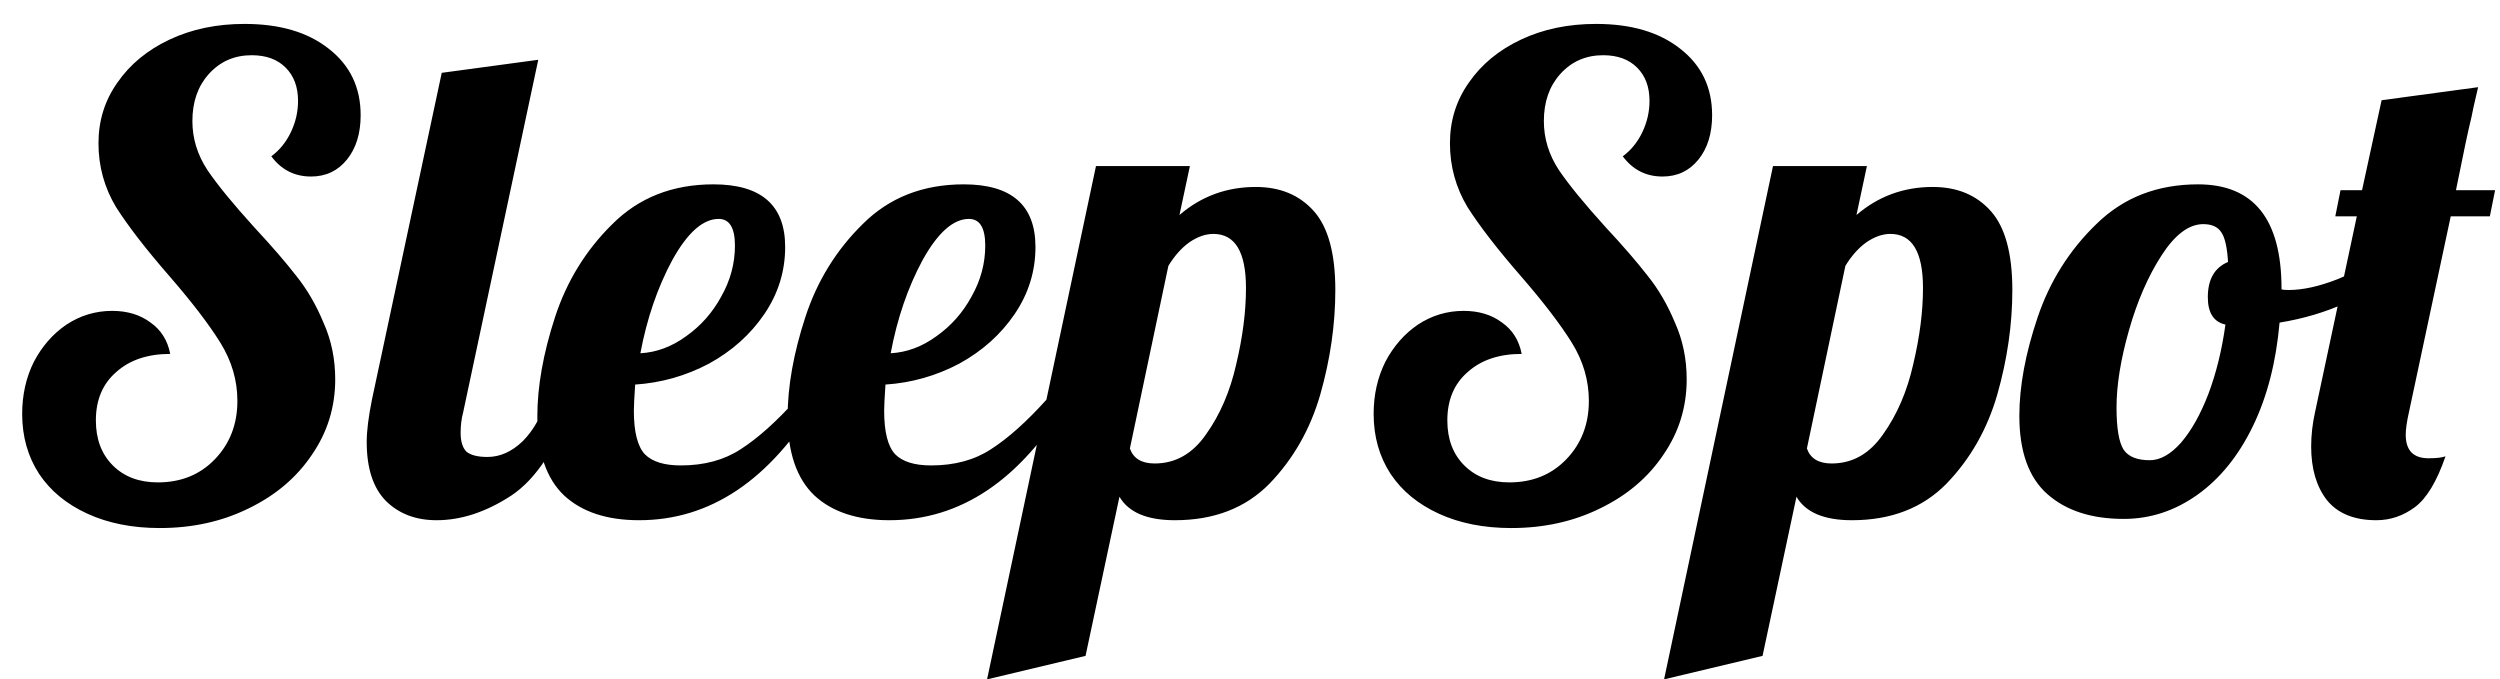 <svg width="92" height="25" viewBox="0 0 92 25" fill="none" xmlns="http://www.w3.org/2000/svg">
<path d="M5.88 19.432C4.872 19.432 3.984 19.256 3.216 18.904C2.448 18.552 1.856 18.064 1.44 17.44C1.024 16.8 0.816 16.064 0.816 15.232C0.816 14.528 0.96 13.888 1.248 13.312C1.552 12.736 1.952 12.28 2.448 11.944C2.96 11.608 3.52 11.44 4.128 11.44C4.688 11.44 5.16 11.584 5.544 11.872C5.928 12.144 6.168 12.528 6.264 13.024C5.432 13.024 4.768 13.248 4.272 13.696C3.776 14.128 3.528 14.72 3.528 15.472C3.528 16.16 3.736 16.712 4.152 17.128C4.568 17.544 5.12 17.752 5.808 17.752C6.656 17.752 7.352 17.472 7.896 16.912C8.456 16.336 8.736 15.616 8.736 14.752C8.736 14 8.528 13.288 8.112 12.616C7.696 11.944 7.072 11.128 6.24 10.168C5.376 9.176 4.72 8.328 4.272 7.624C3.84 6.904 3.624 6.12 3.624 5.272C3.624 4.44 3.856 3.696 4.32 3.04C4.784 2.368 5.424 1.84 6.24 1.456C7.056 1.072 7.976 0.88 9 0.88C10.296 0.88 11.328 1.184 12.096 1.792C12.88 2.4 13.272 3.216 13.272 4.24C13.272 4.912 13.104 5.456 12.768 5.872C12.432 6.288 11.992 6.496 11.448 6.496C10.84 6.496 10.352 6.248 9.984 5.752C10.288 5.528 10.528 5.232 10.704 4.864C10.88 4.496 10.968 4.112 10.968 3.712C10.968 3.2 10.816 2.792 10.512 2.488C10.208 2.184 9.792 2.032 9.264 2.032C8.624 2.032 8.096 2.264 7.68 2.728C7.28 3.176 7.08 3.752 7.08 4.456C7.08 5.096 7.264 5.696 7.632 6.256C8 6.8 8.576 7.504 9.36 8.368C10 9.056 10.512 9.648 10.896 10.144C11.296 10.64 11.632 11.216 11.904 11.872C12.192 12.512 12.336 13.208 12.336 13.96C12.336 14.984 12.048 15.912 11.472 16.744C10.912 17.576 10.136 18.232 9.144 18.712C8.168 19.192 7.08 19.432 5.88 19.432ZM16.064 19.144C15.296 19.144 14.671 18.904 14.191 18.424C13.727 17.944 13.495 17.224 13.495 16.264C13.495 15.864 13.559 15.344 13.688 14.704L16.256 2.68L19.808 2.2L17.047 15.16C16.983 15.4 16.951 15.656 16.951 15.928C16.951 16.248 17.023 16.48 17.168 16.624C17.328 16.752 17.584 16.816 17.936 16.816C18.399 16.816 18.831 16.624 19.232 16.24C19.631 15.84 19.919 15.328 20.096 14.704H21.104C20.512 16.432 19.752 17.608 18.823 18.232C17.895 18.84 16.976 19.144 16.064 19.144ZM23.518 19.144C22.334 19.144 21.414 18.84 20.758 18.232C20.102 17.608 19.774 16.64 19.774 15.328C19.774 14.224 19.99 13.008 20.422 11.68C20.854 10.352 21.558 9.208 22.534 8.248C23.51 7.272 24.75 6.784 26.254 6.784C28.014 6.784 28.894 7.552 28.894 9.088C28.894 9.984 28.638 10.808 28.126 11.56C27.614 12.312 26.934 12.92 26.086 13.384C25.238 13.832 24.334 14.088 23.374 14.152C23.342 14.632 23.326 14.952 23.326 15.112C23.326 15.896 23.462 16.432 23.734 16.72C24.006 16.992 24.446 17.128 25.054 17.128C25.918 17.128 26.654 16.928 27.262 16.528C27.886 16.128 28.566 15.52 29.302 14.704H30.118C28.342 17.664 26.142 19.144 23.518 19.144ZM23.566 13C24.158 12.968 24.718 12.76 25.246 12.376C25.79 11.992 26.222 11.504 26.542 10.912C26.878 10.32 27.046 9.696 27.046 9.04C27.046 8.384 26.846 8.056 26.446 8.056C25.87 8.056 25.302 8.56 24.742 9.568C24.198 10.576 23.806 11.72 23.566 13ZM32.729 19.144C31.545 19.144 30.625 18.84 29.969 18.232C29.313 17.608 28.985 16.64 28.985 15.328C28.985 14.224 29.201 13.008 29.633 11.68C30.065 10.352 30.769 9.208 31.745 8.248C32.721 7.272 33.961 6.784 35.465 6.784C37.225 6.784 38.105 7.552 38.105 9.088C38.105 9.984 37.849 10.808 37.337 11.56C36.825 12.312 36.145 12.92 35.297 13.384C34.449 13.832 33.545 14.088 32.585 14.152C32.553 14.632 32.537 14.952 32.537 15.112C32.537 15.896 32.673 16.432 32.945 16.72C33.217 16.992 33.657 17.128 34.265 17.128C35.129 17.128 35.865 16.928 36.473 16.528C37.097 16.128 37.777 15.52 38.513 14.704H39.329C37.553 17.664 35.353 19.144 32.729 19.144ZM32.777 13C33.369 12.968 33.929 12.76 34.457 12.376C35.001 11.992 35.433 11.504 35.753 10.912C36.089 10.32 36.257 9.696 36.257 9.04C36.257 8.384 36.057 8.056 35.657 8.056C35.081 8.056 34.513 8.56 33.953 9.568C33.409 10.576 33.017 11.72 32.777 13ZM40.332 6.112H43.788L43.404 7.912C44.204 7.224 45.14 6.88 46.212 6.88C47.108 6.88 47.82 7.176 48.348 7.768C48.876 8.36 49.14 9.328 49.14 10.672C49.14 11.936 48.956 13.216 48.588 14.512C48.22 15.792 47.596 16.888 46.716 17.8C45.836 18.696 44.676 19.144 43.236 19.144C42.212 19.144 41.532 18.856 41.196 18.28L39.948 24.136L36.324 25L40.332 6.112ZM42.492 17.056C43.26 17.056 43.892 16.696 44.388 15.976C44.9 15.256 45.268 14.4 45.492 13.408C45.732 12.4 45.852 11.464 45.852 10.6C45.852 9.272 45.452 8.608 44.652 8.608C44.364 8.608 44.068 8.712 43.764 8.92C43.476 9.128 43.22 9.416 42.996 9.784L41.58 16.504C41.708 16.872 42.012 17.056 42.492 17.056ZM55.614 19.432C54.606 19.432 53.718 19.256 52.95 18.904C52.182 18.552 51.59 18.064 51.174 17.44C50.758 16.8 50.55 16.064 50.55 15.232C50.55 14.528 50.694 13.888 50.982 13.312C51.286 12.736 51.686 12.28 52.182 11.944C52.694 11.608 53.254 11.44 53.862 11.44C54.422 11.44 54.894 11.584 55.278 11.872C55.662 12.144 55.902 12.528 55.998 13.024C55.166 13.024 54.502 13.248 54.006 13.696C53.51 14.128 53.262 14.72 53.262 15.472C53.262 16.16 53.47 16.712 53.886 17.128C54.302 17.544 54.854 17.752 55.542 17.752C56.39 17.752 57.086 17.472 57.63 16.912C58.19 16.336 58.47 15.616 58.47 14.752C58.47 14 58.262 13.288 57.846 12.616C57.43 11.944 56.806 11.128 55.974 10.168C55.11 9.176 54.454 8.328 54.006 7.624C53.574 6.904 53.358 6.12 53.358 5.272C53.358 4.44 53.59 3.696 54.054 3.04C54.518 2.368 55.158 1.84 55.974 1.456C56.79 1.072 57.71 0.88 58.734 0.88C60.03 0.88 61.062 1.184 61.83 1.792C62.614 2.4 63.006 3.216 63.006 4.24C63.006 4.912 62.838 5.456 62.502 5.872C62.166 6.288 61.726 6.496 61.182 6.496C60.574 6.496 60.086 6.248 59.718 5.752C60.022 5.528 60.262 5.232 60.438 4.864C60.614 4.496 60.702 4.112 60.702 3.712C60.702 3.2 60.55 2.792 60.246 2.488C59.942 2.184 59.526 2.032 58.998 2.032C58.358 2.032 57.83 2.264 57.414 2.728C57.014 3.176 56.814 3.752 56.814 4.456C56.814 5.096 56.998 5.696 57.366 6.256C57.734 6.8 58.31 7.504 59.094 8.368C59.734 9.056 60.246 9.648 60.63 10.144C61.03 10.64 61.366 11.216 61.638 11.872C61.926 12.512 62.07 13.208 62.07 13.96C62.07 14.984 61.782 15.912 61.206 16.744C60.646 17.576 59.87 18.232 58.878 18.712C57.902 19.192 56.814 19.432 55.614 19.432ZM65.246 6.112H68.702L68.318 7.912C69.118 7.224 70.054 6.88 71.126 6.88C72.022 6.88 72.734 7.176 73.262 7.768C73.79 8.36 74.054 9.328 74.054 10.672C74.054 11.936 73.87 13.216 73.502 14.512C73.134 15.792 72.51 16.888 71.63 17.8C70.75 18.696 69.59 19.144 68.15 19.144C67.126 19.144 66.446 18.856 66.11 18.28L64.862 24.136L61.238 25L65.246 6.112ZM67.406 17.056C68.174 17.056 68.806 16.696 69.302 15.976C69.814 15.256 70.182 14.4 70.406 13.408C70.646 12.4 70.766 11.464 70.766 10.6C70.766 9.272 70.366 8.608 69.566 8.608C69.278 8.608 68.982 8.712 68.678 8.92C68.39 9.128 68.134 9.416 67.91 9.784L66.494 16.504C66.622 16.872 66.926 17.056 67.406 17.056ZM78.152 19.096C76.968 19.096 76.032 18.792 75.344 18.184C74.656 17.576 74.312 16.616 74.312 15.304C74.312 14.216 74.536 13.008 74.984 11.68C75.432 10.352 76.152 9.208 77.144 8.248C78.136 7.272 79.384 6.784 80.888 6.784C82.936 6.784 83.96 8.064 83.96 10.624V10.648C84.008 10.664 84.096 10.672 84.224 10.672C84.752 10.672 85.36 10.536 86.048 10.264C86.736 9.976 87.36 9.632 87.92 9.232L88.136 9.88C87.672 10.376 87.064 10.8 86.312 11.152C85.576 11.488 84.768 11.728 83.888 11.872C83.76 13.328 83.432 14.6 82.904 15.688C82.376 16.776 81.696 17.616 80.864 18.208C80.032 18.8 79.128 19.096 78.152 19.096ZM79.112 16.936C79.496 16.936 79.88 16.72 80.264 16.288C80.648 15.84 80.984 15.24 81.272 14.488C81.56 13.72 81.768 12.872 81.896 11.944C81.464 11.848 81.248 11.512 81.248 10.936C81.248 10.28 81.496 9.848 81.992 9.64C81.96 9.112 81.88 8.752 81.752 8.56C81.624 8.352 81.4 8.248 81.08 8.248C80.552 8.248 80.04 8.632 79.544 9.4C79.048 10.168 78.648 11.088 78.344 12.16C78.04 13.232 77.888 14.176 77.888 14.992C77.888 15.76 77.976 16.28 78.152 16.552C78.328 16.808 78.648 16.936 79.112 16.936ZM87.451 19.144C86.635 19.144 86.027 18.896 85.627 18.4C85.243 17.904 85.051 17.248 85.051 16.432C85.051 16.016 85.099 15.592 85.195 15.16L86.731 7.96H85.939L86.131 7H86.923L87.643 3.688L91.195 3.208C91.051 3.816 90.971 4.176 90.955 4.288C90.843 4.736 90.651 5.64 90.379 7H91.819L91.627 7.96H90.187L88.651 15.16C88.571 15.512 88.531 15.792 88.531 16C88.531 16.576 88.811 16.864 89.371 16.864C89.659 16.864 89.867 16.84 89.995 16.792C89.675 17.72 89.299 18.344 88.867 18.664C88.435 18.984 87.963 19.144 87.451 19.144Z" fill="black"/>
</svg>
